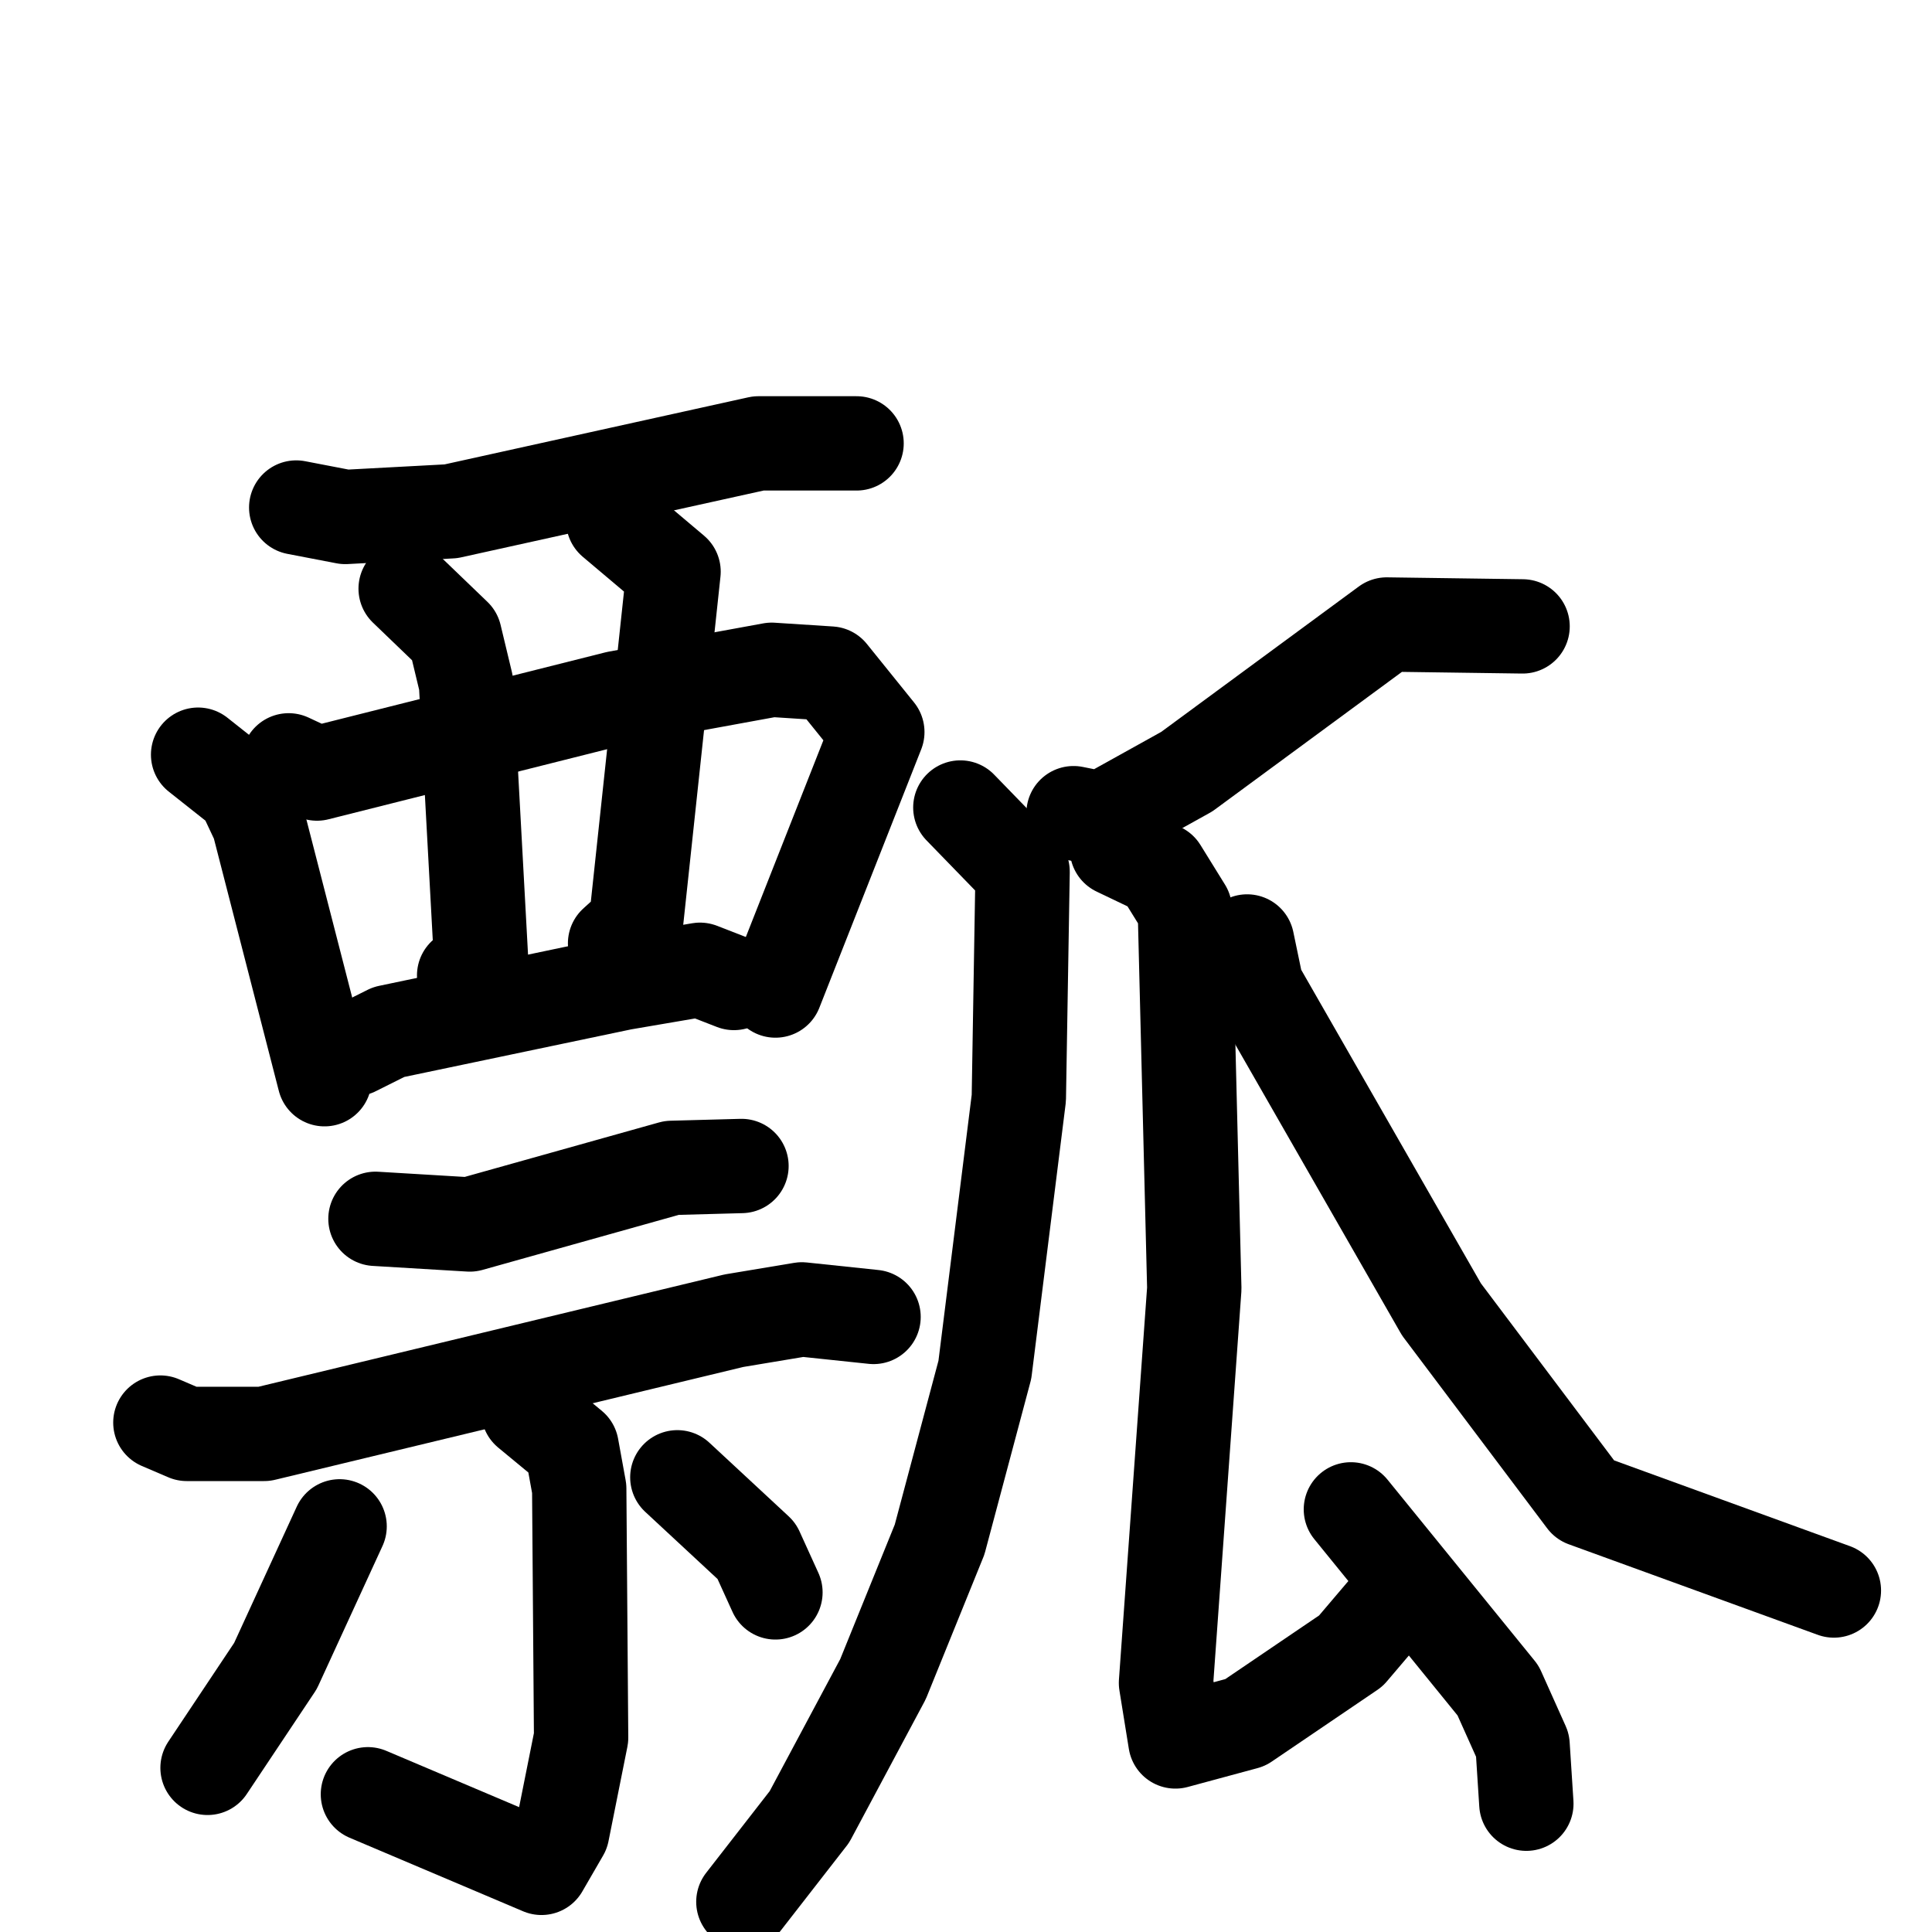 <svg xmlns="http://www.w3.org/2000/svg" viewBox="0 0 1024 1024">
  <g style="fill:none;stroke:#000000;stroke-width:50;stroke-linecap:round;stroke-linejoin:round;" transform="scale(1, 1) translate(0, 0)">
    <path d="M 157.0,269.0 L 183.0,274.0 L 239.0,271.0 L 402.0,235.0 L 454.0,235.0"/>
    <path d="M 105.0,400.0 L 129.0,419.0 L 137.0,436.0 L 172.0,572.0"/>
    <path d="M 153.0,403.0 L 168.0,410.0 L 327.0,370.0 L 409.0,355.0 L 440.0,357.0 L 465.0,388.0 L 411.0,525.0"/>
    <path d="M 215.0,312.0 L 241.0,337.0 L 247.0,362.0 L 255.0,509.0 L 246.0,517.0"/>
    <path d="M 325.0,276.0 L 357.0,303.0 L 337.0,490.0 L 326.0,500.0"/>
    <path d="M 188.0,556.0 L 206.0,547.0 L 330.0,521.0 L 371.0,514.0 L 389.0,521.0"/>
    <path d="M 199.0,646.0 L 249.0,649.0 L 356.0,619.0 L 393.0,618.0"/>
    <path d="M 85.0,754.0 L 99.0,760.0 L 140.0,760.0 L 389.0,700.0 L 425.0,694.0 L 463.0,698.0"/>
    <path d="M 280.0,748.0 L 303.0,767.0 L 307.0,789.0 L 308.0,921.0 L 298.0,971.0 L 287.0,990.0 L 195.0,951.0"/>
    <path d="M 180.0,809.0 L 146.0,883.0 L 110.0,937.0"/>
    <path d="M 359.0,783.0 L 401.0,822.0 L 411.0,844.0"/>
    <path d="M 807.0,332.0 L 735.0,331.0 L 629.0,409.0 L 584.0,434.0 L 569.0,431.0"/>
    <path d="M 509.0,428.0 L 542.0,462.0 L 540.0,582.0 L 522.0,726.0 L 498.0,816.0 L 468.0,890.0 L 429.0,963.0 L 394.0,1008.0"/>
    <path d="M 592.0,450.0 L 615.0,461.0 L 628.0,482.0 L 633.0,683.0 L 618.0,892.0 L 623.0,923.0 L 660.0,913.0 L 716.0,875.0 L 733.0,855.0"/>
    <path d="M 716.0,800.0 L 794.0,896.0 L 807.0,925.0 L 809.0,956.0"/>
    <path d="M 661.0,499.0 L 666.0,523.0 L 764.0,694.0 L 840.0,795.0 L 972.0,843.0"/>
  </g>
</svg>
